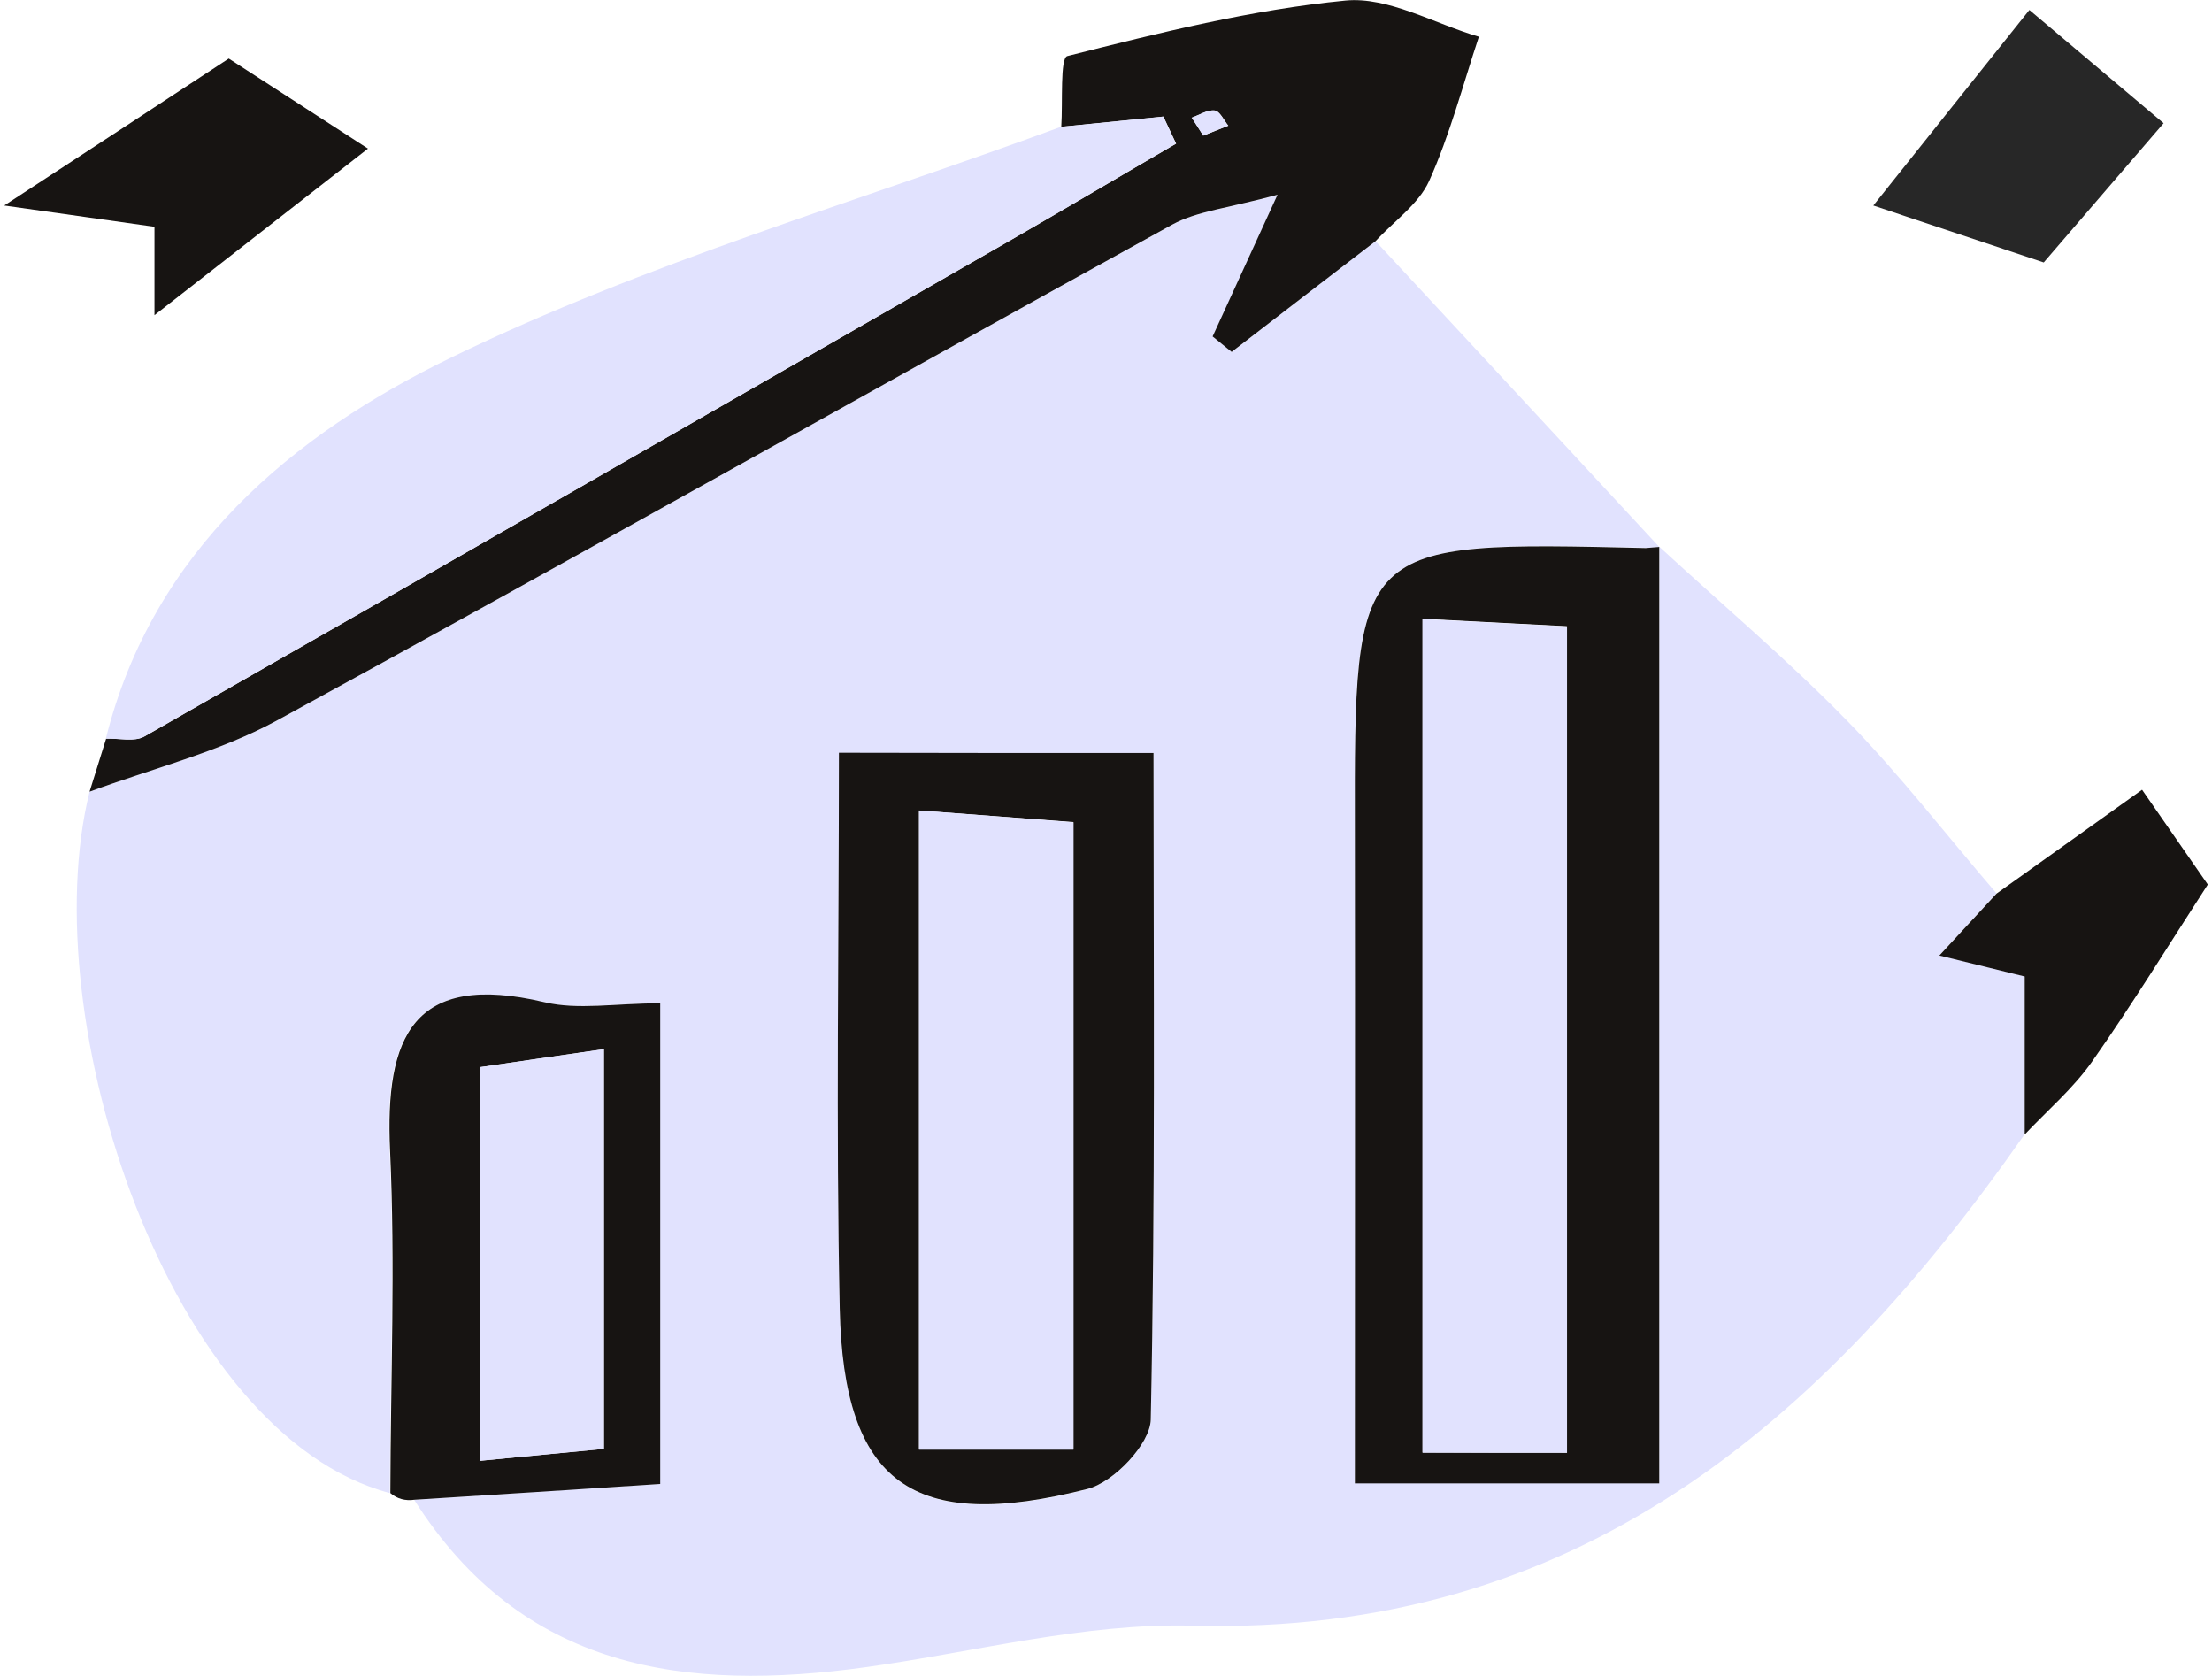 <svg width="132" height="100" viewBox="0 0 132 100" fill="none" xmlns="http://www.w3.org/2000/svg">
<g clip-path="url(#clip0_1305_1858)">
<path d="M82.087 14.389C87.741 20.471 93.378 26.57 99.031 32.652C98.751 32.668 98.487 32.701 98.207 32.685C80.785 32.289 80.802 32.289 80.851 49.629C80.884 62.634 80.851 75.639 80.851 88.495C86.851 88.495 91.894 88.495 99.015 88.495C99.015 69.556 99.015 51.096 99.015 32.619C102.756 36.064 106.663 39.36 110.207 42.986C113.388 46.234 116.173 49.86 119.14 53.305C118.003 54.541 116.866 55.761 115.728 56.997C117.706 57.491 119.668 57.969 120.821 58.249C120.821 61.562 120.821 64.612 120.821 67.677C108.723 84.984 94.021 97.593 71.159 97C64.698 96.835 58.188 98.566 51.71 99.472C40.914 100.972 31.172 99.687 24.711 89.484C29.508 89.171 34.304 88.858 39.364 88.544C39.364 78.606 39.364 69.21 39.364 59.865C36.661 59.865 34.453 60.26 32.458 59.799C24.596 57.936 22.931 61.892 23.244 68.65C23.558 75.457 23.277 82.281 23.261 89.088C10.091 85.594 1.965 60.837 5.344 47.239C9.069 45.855 13.042 44.882 16.503 43.003C34.387 33.245 52.122 23.224 69.973 13.4C71.456 12.593 73.286 12.428 76.252 11.62C74.423 15.609 73.401 17.834 72.379 20.076C72.758 20.389 73.137 20.686 73.516 20.999C76.351 18.79 79.219 16.581 82.087 14.389ZM68.835 44.931C61.797 44.931 56.556 44.931 50.062 44.931C50.062 56.42 49.88 67.265 50.111 78.111C50.342 88.528 54.462 91.511 64.896 88.858C66.462 88.462 68.638 86.171 68.67 84.721C68.967 71.518 68.835 58.299 68.835 44.931Z" fill="#E1E2FE"/>
<path d="M82.087 14.389C79.219 16.598 76.351 18.79 73.499 20.999C73.12 20.686 72.741 20.389 72.362 20.076C73.384 17.834 74.422 15.593 76.236 11.62C73.269 12.428 71.439 12.593 69.956 13.4C52.121 23.224 34.386 33.245 16.503 43.003C13.041 44.882 9.085 45.855 5.344 47.239C5.673 46.184 6.003 45.13 6.333 44.075C7.107 44.042 8.03 44.272 8.624 43.943C25.898 34.086 43.155 24.18 60.412 14.274C63.676 12.395 66.923 10.466 70.186 8.571C69.939 8.027 69.675 7.5 69.428 6.956C67.401 7.154 65.357 7.368 63.33 7.566C63.428 6.099 63.247 3.461 63.692 3.346C69.164 1.962 74.686 0.577 80.29 0.033C82.845 -0.214 85.598 1.418 88.251 2.192C87.295 5.077 86.521 8.044 85.284 10.796C84.658 12.181 83.175 13.203 82.087 14.389ZM71.802 8.093C72.313 7.895 72.807 7.697 73.302 7.5C73.038 7.17 72.791 6.626 72.494 6.593C72.065 6.544 71.587 6.857 71.126 7.022C71.34 7.368 71.571 7.714 71.802 8.093Z" fill="#171412"/>
<path d="M63.313 7.566C65.341 7.368 67.385 7.154 69.412 6.956C69.659 7.5 69.923 8.027 70.17 8.571C66.906 10.467 63.676 12.395 60.396 14.274C43.139 24.18 25.898 34.086 8.607 43.943C8.014 44.289 7.091 44.042 6.316 44.075C9.118 32.834 17.492 25.911 26.936 21.329C38.556 15.675 51.149 12.049 63.313 7.566Z" fill="#E1E2FE"/>
<path d="M23.294 89.089C23.311 82.265 23.591 75.441 23.277 68.651C22.964 61.876 24.629 57.937 32.491 59.799C34.486 60.277 36.694 59.865 39.398 59.865C39.398 69.211 39.398 78.606 39.398 88.545C34.337 88.875 29.541 89.188 24.744 89.485C24.184 89.567 23.706 89.435 23.294 89.089ZM28.667 63.673C28.667 71.65 28.667 79.15 28.667 87.161C31.519 86.88 33.777 86.666 36.035 86.452C36.035 78.194 36.035 70.612 36.035 62.602C33.266 62.997 30.942 63.343 28.667 63.673Z" fill="#171412"/>
<path d="M9.218 18.806C9.218 17.274 9.218 15.543 9.218 13.532C6.597 13.153 4.157 12.823 0.251 12.263C5.707 8.703 9.86 5.983 13.651 3.494C16.256 5.175 19.437 7.236 21.959 8.867C18.382 11.653 14.08 15.015 9.218 18.806Z" fill="#171412"/>
<path d="M120.822 67.694C120.822 64.629 120.822 61.579 120.822 58.266C119.668 57.986 117.706 57.492 115.729 57.014C116.866 55.777 118.003 54.558 119.14 53.322C122.14 51.179 125.14 49.036 127.827 47.124C129.063 48.904 130.777 51.377 131.75 52.778C129.442 56.338 127.25 59.914 124.843 63.343C123.706 64.958 122.173 66.26 120.822 67.694Z" fill="#171412"/>
<path d="M121.959 15.659C118.448 14.489 115.036 13.351 111.789 12.263C114.558 8.786 117.789 4.747 121.102 0.594C123.294 2.44 126.261 4.945 129.112 7.352C127.019 9.775 124.25 13.005 121.959 15.659Z" fill="#272727"/>
<path d="M68.835 44.931C68.835 58.299 68.951 71.501 68.671 84.704C68.638 86.154 66.462 88.446 64.896 88.841C54.463 91.495 50.342 88.511 50.111 78.094C49.88 67.249 50.062 56.403 50.062 44.915C56.556 44.931 61.797 44.931 68.835 44.931ZM54.842 48.36C54.842 61.529 54.842 73.924 54.842 86.484C58.138 86.484 60.957 86.484 64.056 86.484C64.056 73.908 64.056 61.777 64.056 49.052C60.924 48.821 58.138 48.607 54.842 48.36Z" fill="#171412"/>
<path d="M99.015 32.635C99.015 51.096 99.015 69.573 99.015 88.511C91.895 88.511 86.835 88.511 80.851 88.511C80.851 75.638 80.868 62.634 80.851 49.645C80.818 32.289 80.802 32.289 98.208 32.701C98.471 32.685 98.751 32.652 99.015 32.635ZM93.51 86.682C93.51 70.1 93.51 53.832 93.51 37.366C90.329 37.201 87.675 37.069 84.89 36.921C84.89 53.453 84.89 69.919 84.89 86.665C87.955 86.682 90.593 86.682 93.51 86.682Z" fill="#171412"/>
<path d="M71.802 8.093C71.571 7.73 71.34 7.368 71.109 7.022C71.571 6.857 72.049 6.544 72.477 6.593C72.774 6.626 73.021 7.186 73.285 7.5C72.807 7.681 72.313 7.879 71.802 8.093Z" fill="#E1E2FE"/>
<path d="M28.667 63.672C30.942 63.342 33.266 62.996 36.035 62.601C36.035 70.611 36.035 78.193 36.035 86.451C33.777 86.665 31.535 86.879 28.667 87.16C28.667 79.133 28.667 71.633 28.667 63.672Z" fill="#E1E2FE"/>
<path d="M54.842 48.36C58.155 48.608 60.94 48.822 64.056 49.069C64.056 61.794 64.056 73.925 64.056 86.501C60.957 86.501 58.138 86.501 54.842 86.501C54.842 73.908 54.842 61.53 54.842 48.36Z" fill="#E1E2FE"/>
<path d="M93.51 86.682C90.593 86.682 87.955 86.682 84.89 86.682C84.89 69.936 84.89 53.47 84.89 36.938C87.675 37.086 90.329 37.218 93.51 37.383C93.51 53.832 93.51 70.1 93.51 86.682Z" fill="#E1E2FE"/>
</g>
<defs>
<clipPath id="clip0_1305_1858">
<rect width="131.498" height="100" fill="white" transform="translate(0.251)"/>
</clipPath>
</defs>
</svg>

